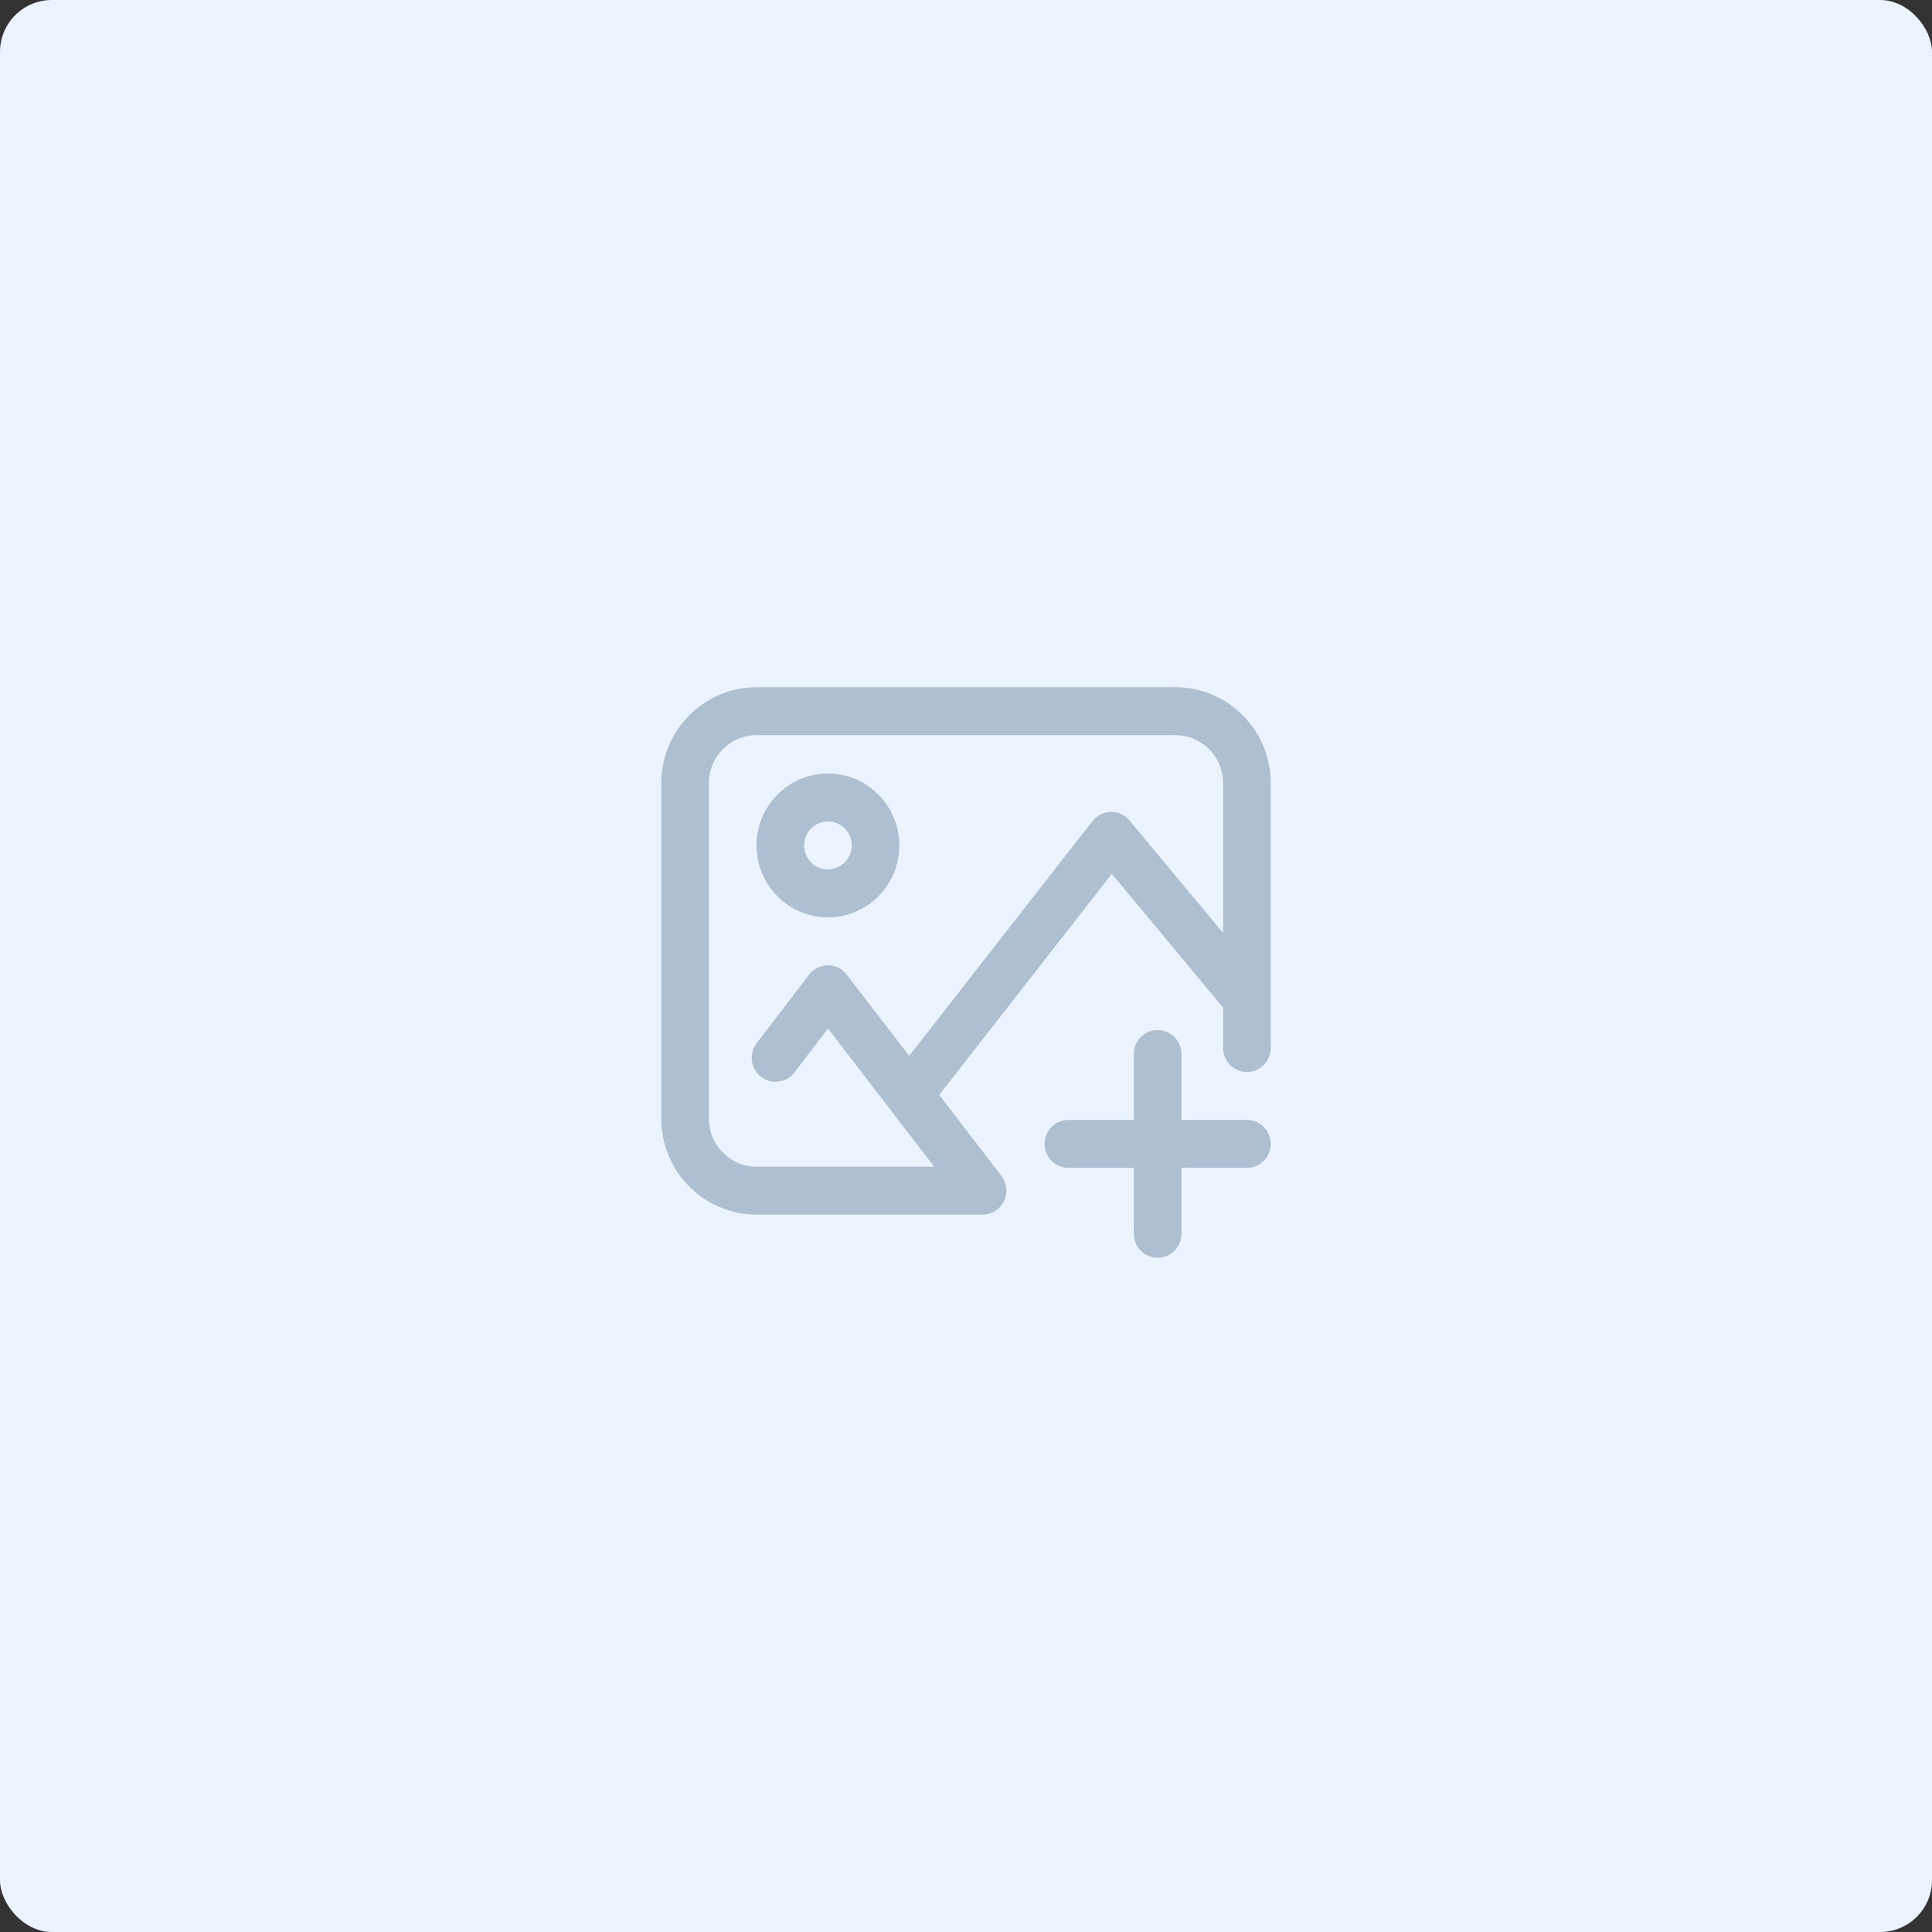 <?xml version="1.0" encoding="UTF-8"?>
<svg width="149px" height="149px" viewBox="0 0 149 149" version="1.1" xmlns="http://www.w3.org/2000/svg" xmlns:xlink="http://www.w3.org/1999/xlink">
    <rect x="0" y="0" width="149" height="149" fill="#333333" stroke="none"/>
    <title>add_photo</title>
    <g id="Admin" stroke="none" stroke-width="1" fill="none" fill-rule="evenodd">
        <g id="add-product-popup" transform="translate(-64, -143)">
            <g id="Group" transform="translate(64, 122)">
                <g id="add_photo" transform="translate(0, 21)">
                    <rect id="Rectangle" fill="#EBF4FE" x="0" y="0" width="149" height="149" rx="4"></rect>
                    <g id="add" transform="translate(51, 53)" fill="#AEBFD1" fill-rule="nonzero">
                        <path d="M39.656,0 L7.344,0 C3.294,0 0,3.317 0,7.395 L0,33.277 C0,37.355 3.294,40.672 7.344,40.672 L24.785,40.672 C25.485,40.672 26.125,40.271 26.434,39.638 C26.742,39.005 26.666,38.25 26.237,37.692 L21.435,31.443 L34.745,14.395 L43.328,24.706 L43.328,27.824 C43.328,28.845 44.15,29.672 45.164,29.672 C46.178,29.672 47,28.845 47,27.824 L47,7.395 C47,3.317 43.706,0 39.656,0 Z M36.106,10.275 C35.751,9.848 35.224,9.604 34.671,9.614 C34.117,9.622 33.598,9.882 33.256,10.32 L19.118,28.428 L14.303,22.163 C13.956,21.71 13.42,21.445 12.852,21.445 C12.851,21.445 12.85,21.445 12.849,21.445 C12.28,21.446 11.743,21.713 11.396,22.167 L7.356,27.456 C6.738,28.265 6.888,29.426 7.692,30.049 C8.496,30.671 9.648,30.52 10.266,29.711 L12.856,26.321 L21.043,36.975 L7.344,36.975 C5.319,36.975 3.672,35.316 3.672,33.277 L3.672,7.395 C3.672,5.356 5.319,3.697 7.344,3.697 L39.656,3.697 C41.681,3.697 43.328,5.356 43.328,7.395 L43.328,18.95 L36.106,10.275 Z M12.852,6.655 C9.814,6.655 7.344,9.143 7.344,12.202 C7.344,15.26 9.814,17.748 12.852,17.748 C15.889,17.748 18.359,15.26 18.359,12.202 C18.359,9.143 15.889,6.655 12.852,6.655 Z M12.852,14.05 C11.839,14.05 11.016,13.221 11.016,12.202 C11.016,11.182 11.839,10.353 12.852,10.353 C13.864,10.353 14.688,11.182 14.688,12.202 C14.688,13.221 13.864,14.05 12.852,14.05 Z M47,35.218 C47,36.24 46.178,37.067 45.164,37.067 L40.115,37.067 L40.115,42.151 C40.115,43.172 39.293,44 38.279,44 C37.265,44 36.443,43.172 36.443,42.151 L36.443,37.067 L31.395,37.067 C30.38,37.067 29.559,36.24 29.559,35.218 C29.559,34.197 30.38,33.37 31.395,33.37 L36.443,33.37 L36.443,28.286 C36.443,27.265 37.265,26.437 38.279,26.437 C39.293,26.437 40.115,27.265 40.115,28.286 L40.115,33.37 L45.164,33.37 C46.178,33.37 47,34.197 47,35.218 Z" id="Shape"></path>
                    </g>
                </g>
            </g>
        </g>
    </g>
</svg>